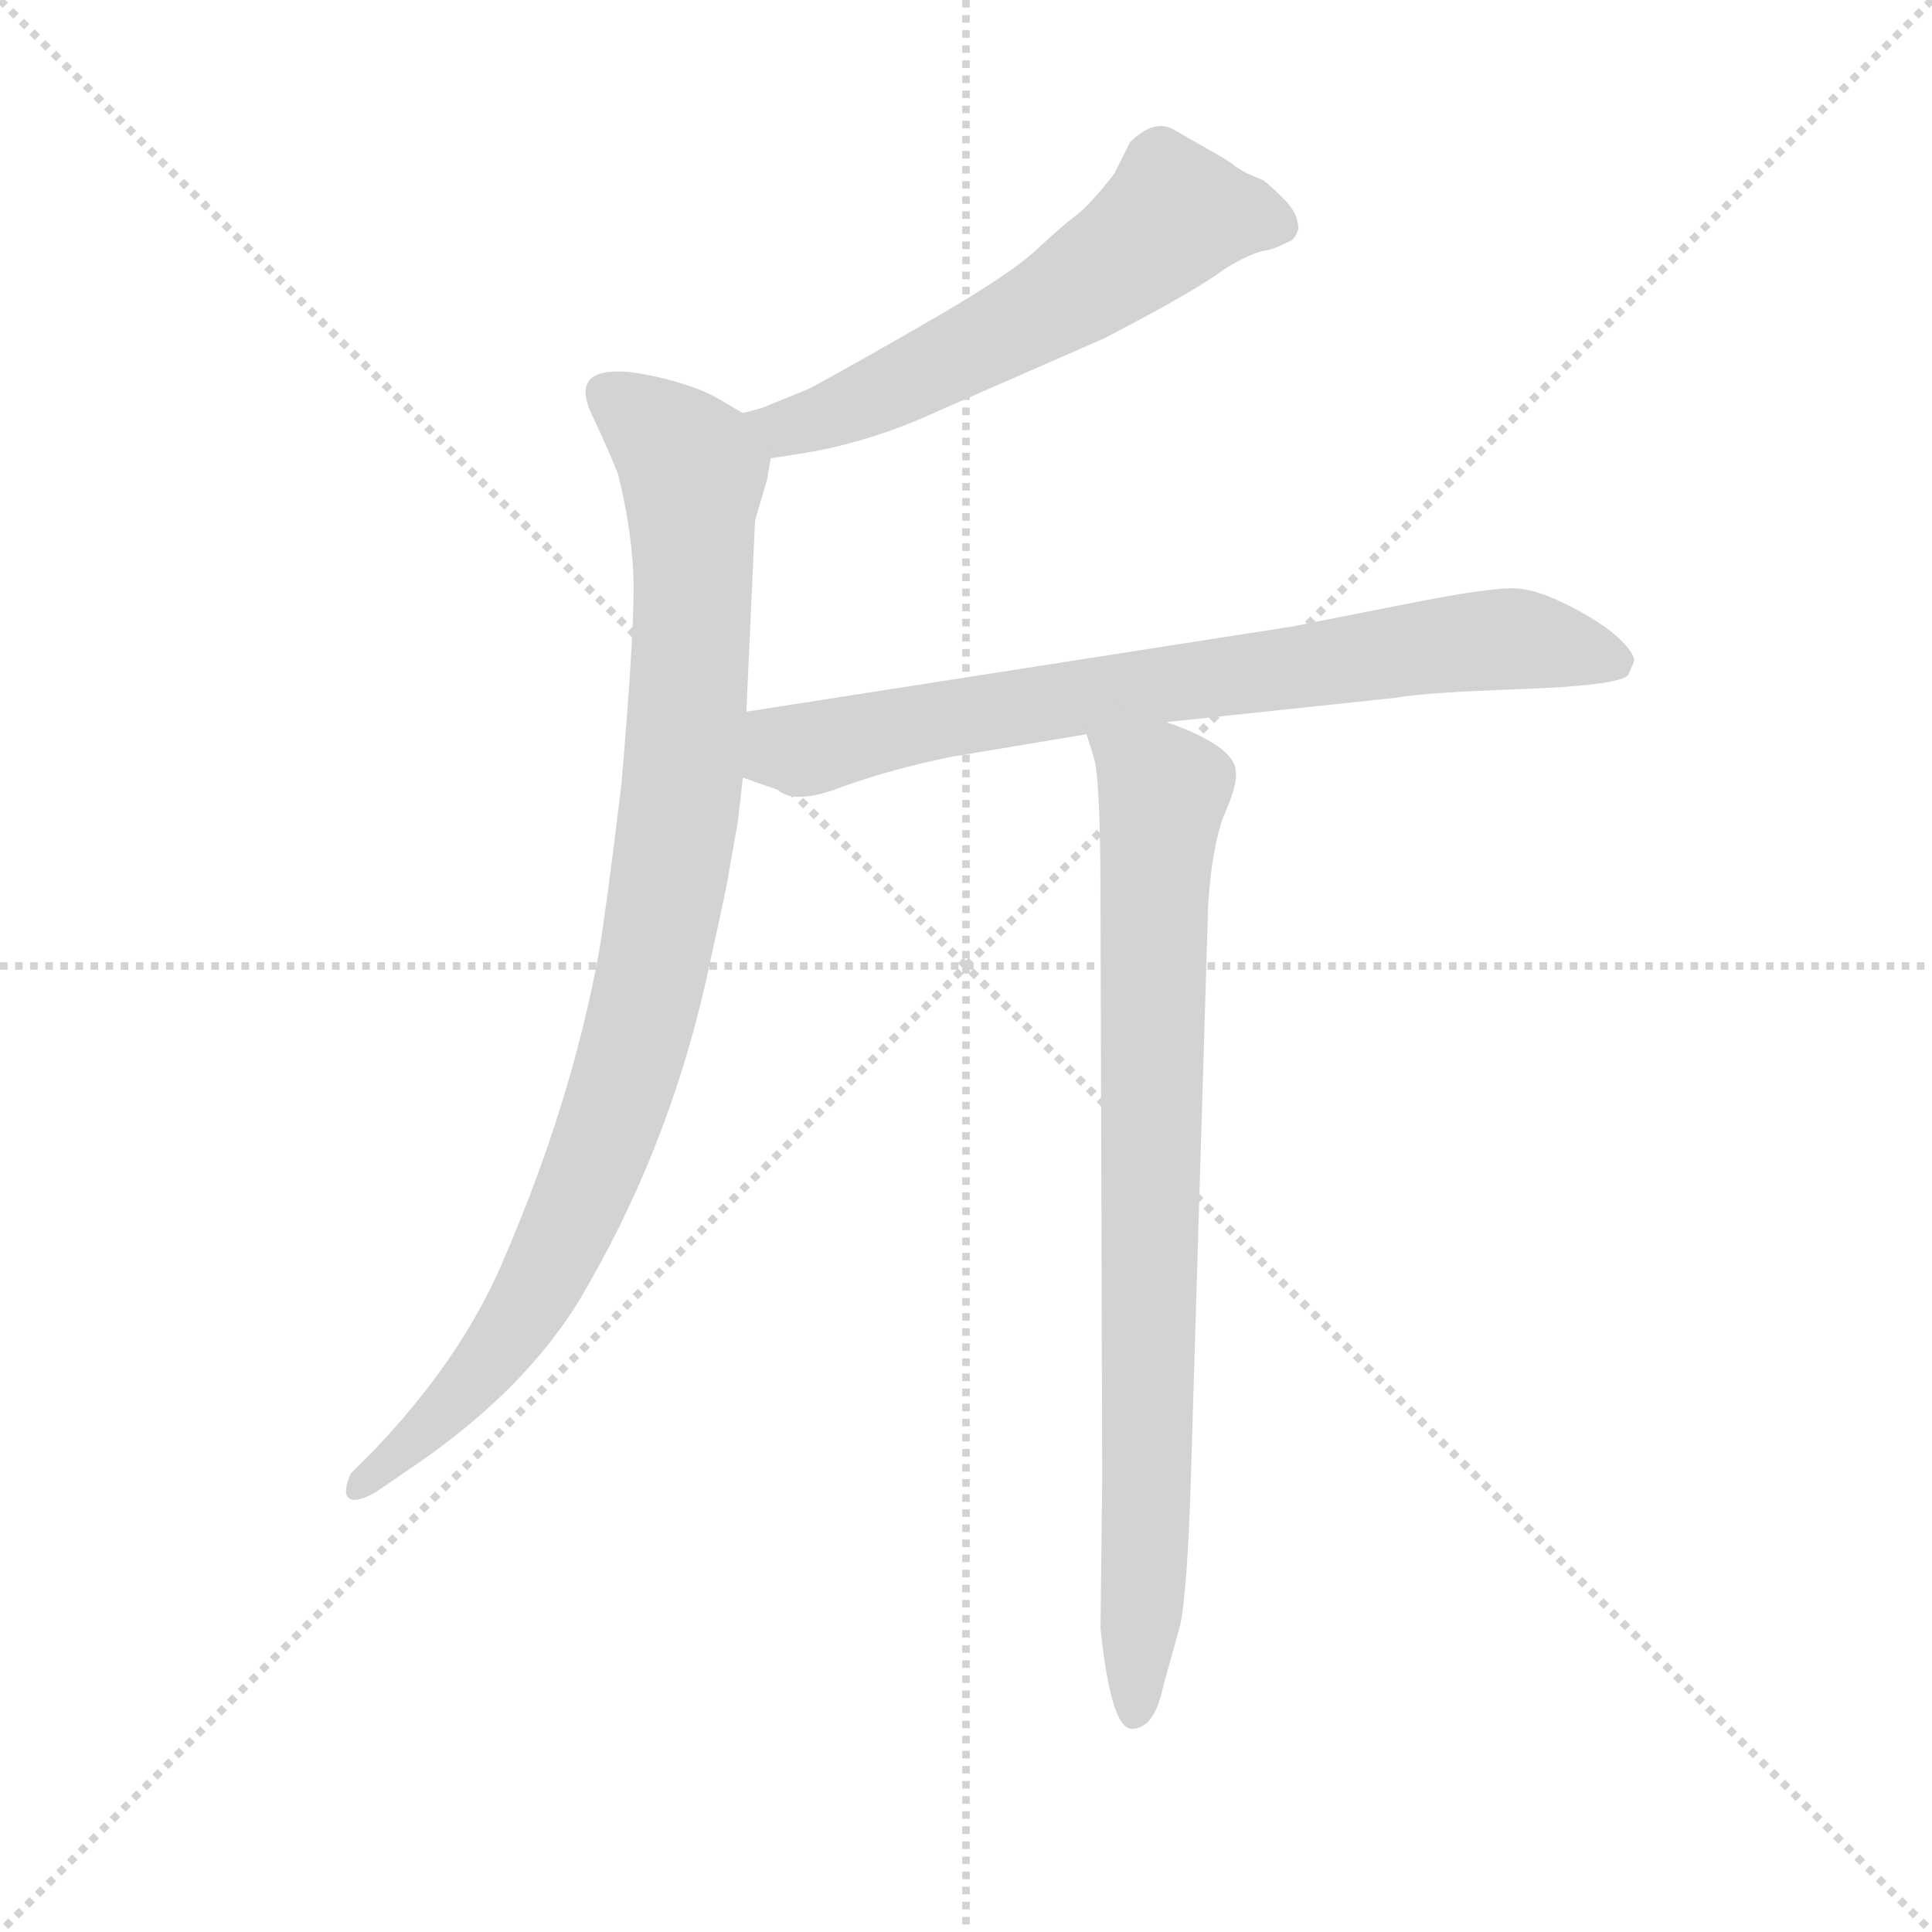 <svg version="1.1" viewBox="0 0 1024 1024" xmlns="http://www.w3.org/2000/svg">
  <g stroke="lightgray" stroke-dasharray="1,1" stroke-width="1" transform="scale(4, 4)">
    <line x1="0" y1="0" x2="256" y2="256"></line>
    <line x1="256" y1="0" x2="0" y2="256"></line>
    <line x1="128" y1="0" x2="128" y2="256"></line>
    <line x1="0" y1="128" x2="256" y2="128"></line>
  </g>
  <g transform="scale(0.92, -0.92) translate(60, -830)">
    <style type="text/css">
      
        @keyframes keyframes0 {
          from {
            stroke: blue;
            stroke-dashoffset: 592;
            stroke-width: 128;
          }
          66% {
            animation-timing-function: step-end;
            stroke: blue;
            stroke-dashoffset: 0;
            stroke-width: 128;
          }
          to {
            stroke: black;
            stroke-width: 1024;
          }
        }
        #make-me-a-hanzi-animation-0 {
          animation: keyframes0 0.732s both;
          animation-delay: 0s;
          animation-timing-function: linear;
        }
      
        @keyframes keyframes1 {
          from {
            stroke: blue;
            stroke-dashoffset: 959;
            stroke-width: 128;
          }
          76% {
            animation-timing-function: step-end;
            stroke: blue;
            stroke-dashoffset: 0;
            stroke-width: 128;
          }
          to {
            stroke: black;
            stroke-width: 1024;
          }
        }
        #make-me-a-hanzi-animation-1 {
          animation: keyframes1 1.03s both;
          animation-delay: 0.732s;
          animation-timing-function: linear;
        }
      
        @keyframes keyframes2 {
          from {
            stroke: blue;
            stroke-dashoffset: 761;
            stroke-width: 128;
          }
          71% {
            animation-timing-function: step-end;
            stroke: blue;
            stroke-dashoffset: 0;
            stroke-width: 128;
          }
          to {
            stroke: black;
            stroke-width: 1024;
          }
        }
        #make-me-a-hanzi-animation-2 {
          animation: keyframes2 0.869s both;
          animation-delay: 1.762s;
          animation-timing-function: linear;
        }
      
        @keyframes keyframes3 {
          from {
            stroke: blue;
            stroke-dashoffset: 833;
            stroke-width: 128;
          }
          73% {
            animation-timing-function: step-end;
            stroke: blue;
            stroke-dashoffset: 0;
            stroke-width: 128;
          }
          to {
            stroke: black;
            stroke-width: 1024;
          }
        }
        #make-me-a-hanzi-animation-3 {
          animation: keyframes3 0.928s both;
          animation-delay: 2.632s;
          animation-timing-function: linear;
        }
      
    </style>
    
      <path d="M 384 566 L 397 568 Q 439 574 480 593 L 576 635 Q 628 662 644 674 Q 661 685 671 686 Q 675 687 683 691 Q 686 692 688 698 Q 688 707 680 715 Q 672 723 668 726 L 661 729 Q 658 730 652 734 Q 647 738 636 744 L 615 756 Q 604 761 591 748 L 582 730 Q 568 712 560 706 Q 552 700 537 686 Q 522 672 477 646 Q 432 620 406 606 L 379 595 L 368 592 C 339 584 354 561 384 566 Z" fill="lightgray"></path>
    
      <path d="M 370 420 L 375 530 L 382 554 L 384 566 C 387 581 387 581 368 592 L 356 599 Q 345 606 326 611 Q 307 616 296 616 Q 268 616 282 589 Q 290 572 296 557 Q 305 521 305 491 Q 305 460 298 378 Q 289 304 285 281 Q 269 194 230 104 Q 206 47 154 -7 L 142 -19 Q 138 -28 140 -32 Q 143 -37 156 -30 L 172 -19 Q 246 30 279 90 Q 329 177 350 280 Q 360 325 360 328 L 365 356 L 368 382 L 370 420 Z" fill="lightgray"></path>
    
      <path d="M 612 414 L 744 428 Q 760 431 816 433 Q 872 435 878 441 L 881 448 Q 883 452 874 461 Q 865 470 846 480 Q 827 490 814 491 Q 801 492 755 483 L 684 469 L 370 420 C 340 415 340 392 368 382 L 388 375 Q 398 366 426 377 Q 454 387 488 394 L 566 407 L 612 414 Z" fill="lightgray"></path>
    
      <path d="M 575 -22 L 574 -108 Q 580 -166 592 -166 Q 605 -166 610 -142 L 620 -106 Q 624 -86 626 -24 L 636 308 Q 638 341 645 360 Q 653 378 652 385 Q 652 400 612 414 C 584 425 558 436 566 407 L 570 394 Q 574 383 574 312 L 575 -22 Z" fill="lightgray"></path>
    
    
      <clipPath id="make-me-a-hanzi-clip-0">
        <path d="M 384 566 L 397 568 Q 439 574 480 593 L 576 635 Q 628 662 644 674 Q 661 685 671 686 Q 675 687 683 691 Q 686 692 688 698 Q 688 707 680 715 Q 672 723 668 726 L 661 729 Q 658 730 652 734 Q 647 738 636 744 L 615 756 Q 604 761 591 748 L 582 730 Q 568 712 560 706 Q 552 700 537 686 Q 522 672 477 646 Q 432 620 406 606 L 379 595 L 368 592 C 339 584 354 561 384 566 Z"></path>
      </clipPath>
      <path clip-path="url(#make-me-a-hanzi-clip-0)" d="M 678 700 L 616 706 L 570 669 L 491 624 L 414 589 L 375 587" fill="none" id="make-me-a-hanzi-animation-0" stroke-dasharray="464 928" stroke-linecap="round"></path>
    
      <clipPath id="make-me-a-hanzi-clip-1">
        <path d="M 370 420 L 375 530 L 382 554 L 384 566 C 387 581 387 581 368 592 L 356 599 Q 345 606 326 611 Q 307 616 296 616 Q 268 616 282 589 Q 290 572 296 557 Q 305 521 305 491 Q 305 460 298 378 Q 289 304 285 281 Q 269 194 230 104 Q 206 47 154 -7 L 142 -19 Q 138 -28 140 -32 Q 143 -37 156 -30 L 172 -19 Q 246 30 279 90 Q 329 177 350 280 Q 360 325 360 328 L 365 356 L 368 382 L 370 420 Z"></path>
      </clipPath>
      <path clip-path="url(#make-me-a-hanzi-clip-1)" d="M 292 601 L 339 558 L 334 390 L 311 249 L 273 136 L 242 75 L 197 17 L 145 -26" fill="none" id="make-me-a-hanzi-animation-1" stroke-dasharray="831 1662" stroke-linecap="round"></path>
    
      <clipPath id="make-me-a-hanzi-clip-2">
        <path d="M 612 414 L 744 428 Q 760 431 816 433 Q 872 435 878 441 L 881 448 Q 883 452 874 461 Q 865 470 846 480 Q 827 490 814 491 Q 801 492 755 483 L 684 469 L 370 420 C 340 415 340 392 368 382 L 388 375 Q 398 366 426 377 Q 454 387 488 394 L 566 407 L 612 414 Z"></path>
      </clipPath>
      <path clip-path="url(#make-me-a-hanzi-clip-2)" d="M 376 388 L 393 399 L 491 417 L 789 461 L 820 461 L 871 448" fill="none" id="make-me-a-hanzi-animation-2" stroke-dasharray="633 1266" stroke-linecap="round"></path>
    
      <clipPath id="make-me-a-hanzi-clip-3">
        <path d="M 575 -22 L 574 -108 Q 580 -166 592 -166 Q 605 -166 610 -142 L 620 -106 Q 624 -86 626 -24 L 636 308 Q 638 341 645 360 Q 653 378 652 385 Q 652 400 612 414 C 584 425 558 436 566 407 L 570 394 Q 574 383 574 312 L 575 -22 Z"></path>
      </clipPath>
      <path clip-path="url(#make-me-a-hanzi-clip-3)" d="M 575 403 L 610 375 L 594 -157" fill="none" id="make-me-a-hanzi-animation-3" stroke-dasharray="705 1410" stroke-linecap="round"></path>
    
  </g>
</svg>
